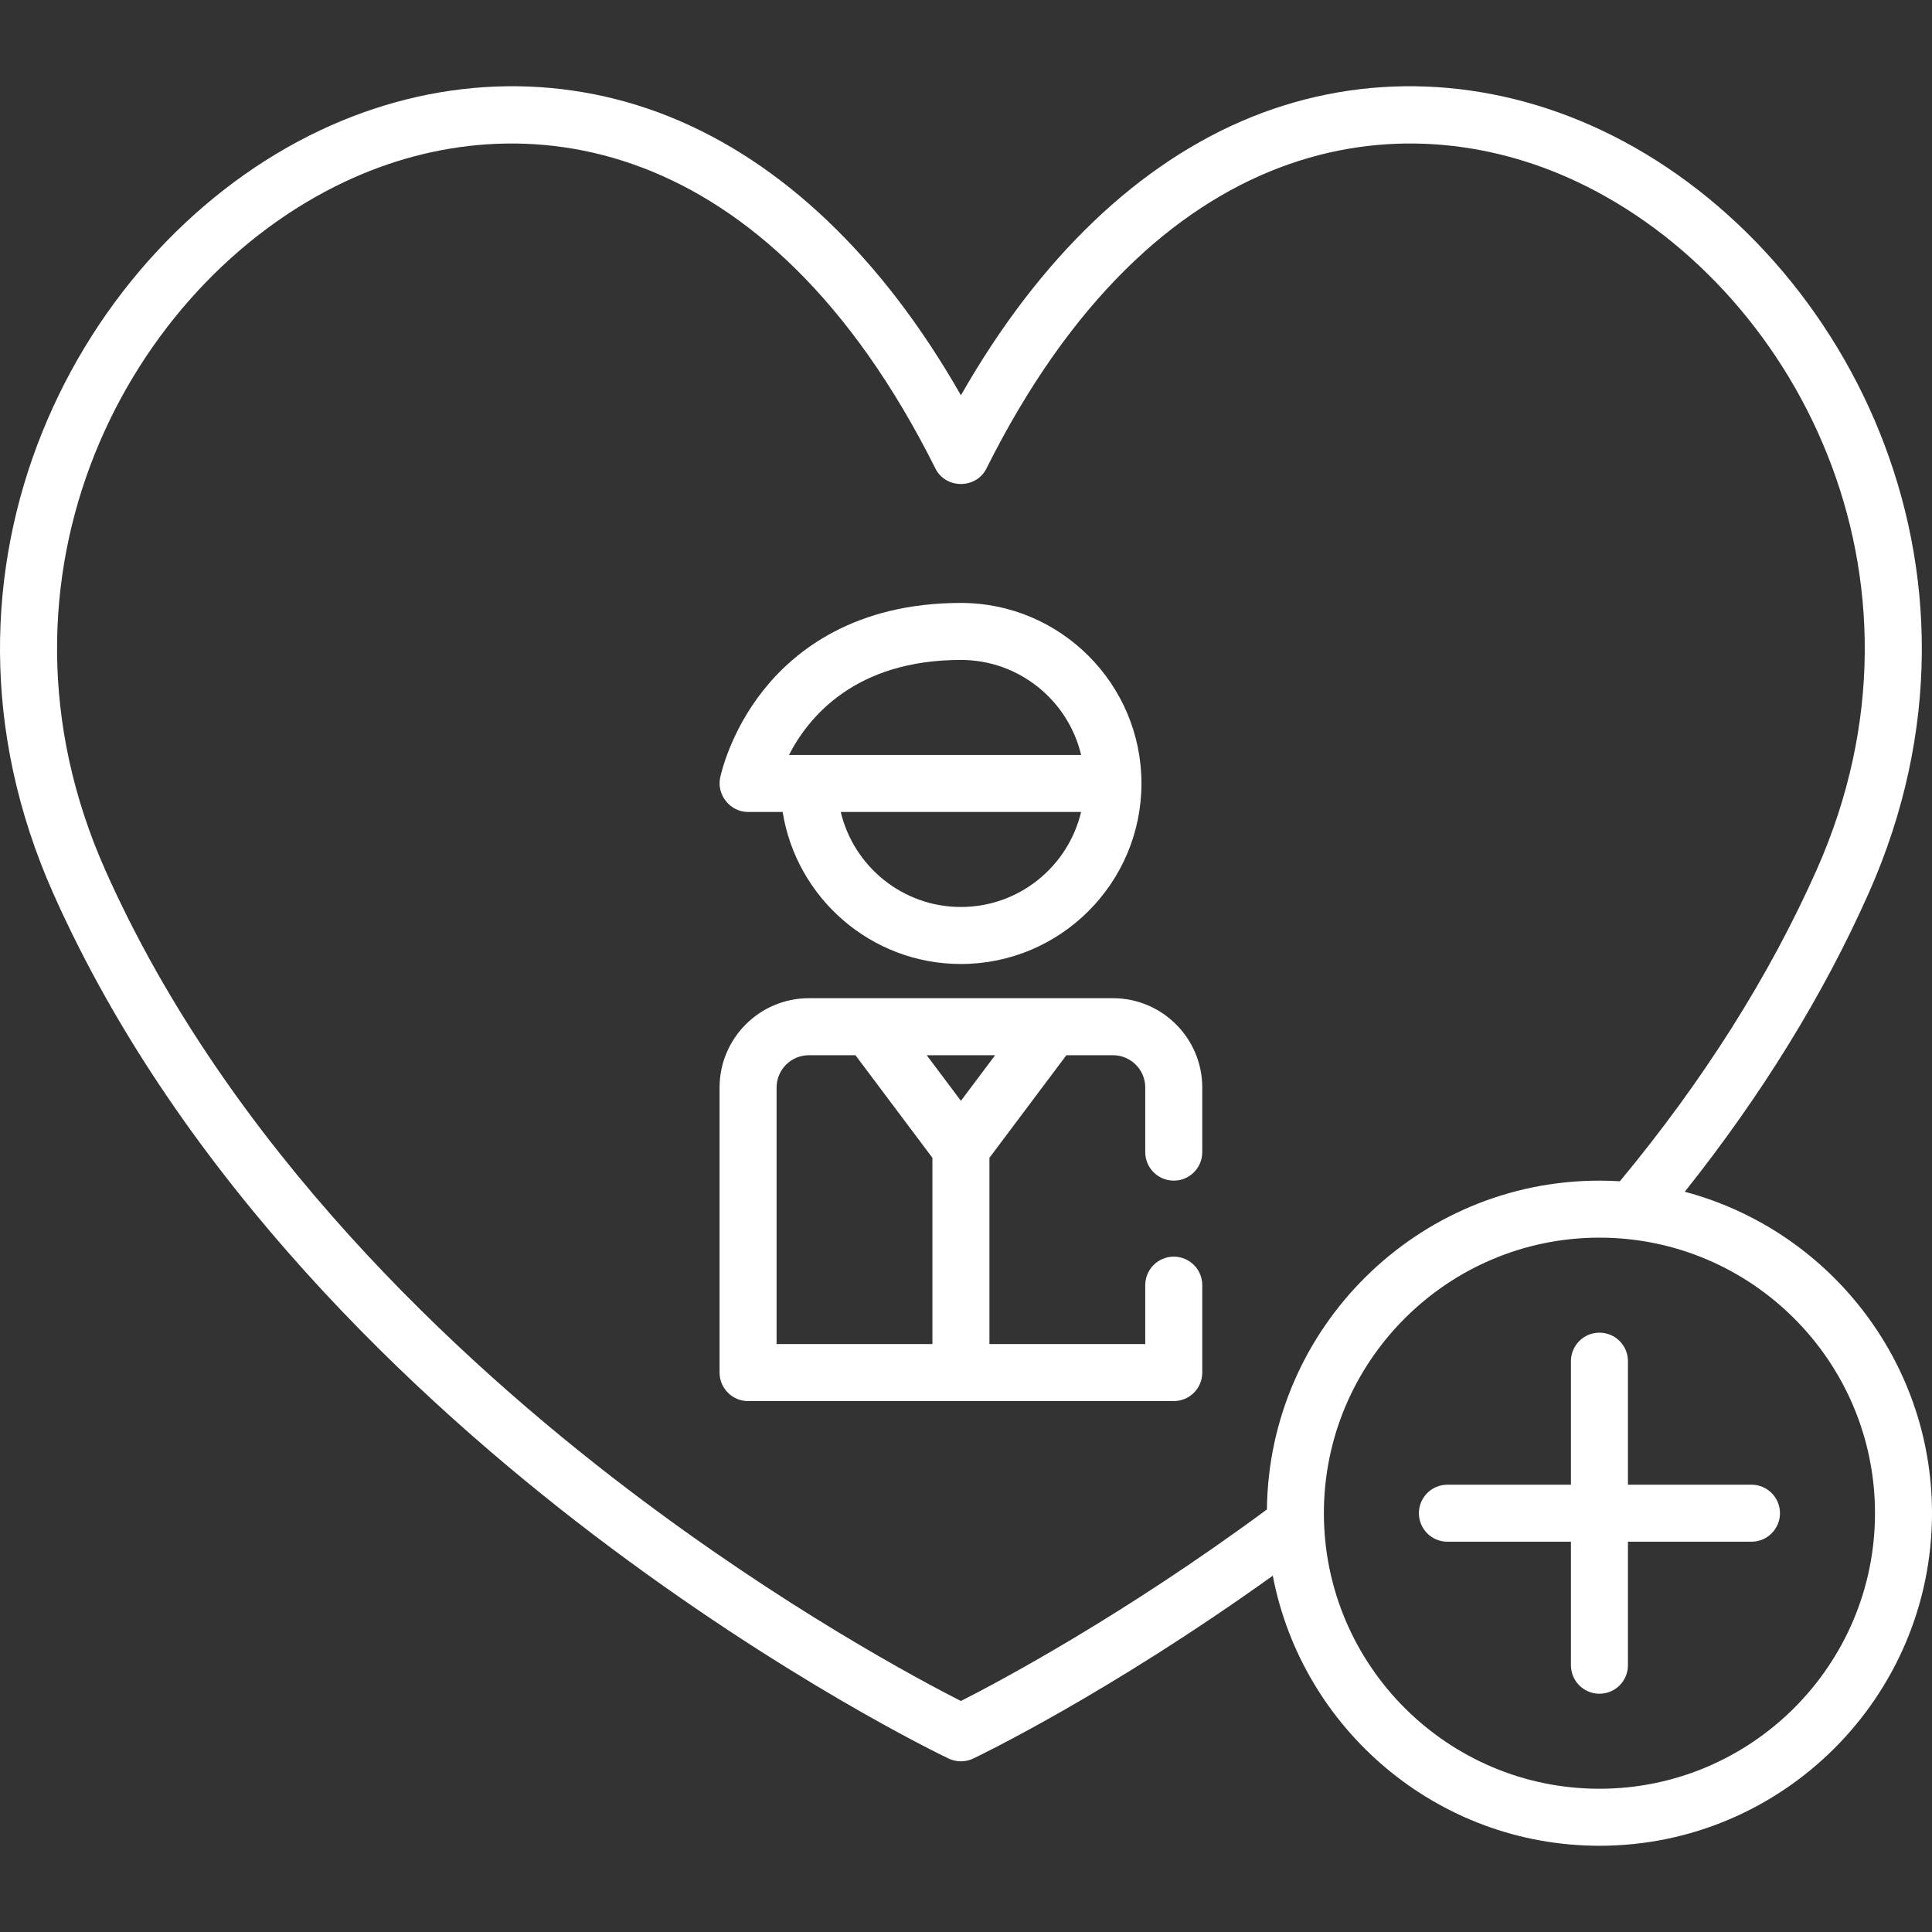 <?xml version="1.0"?>
<svg xmlns="http://www.w3.org/2000/svg" xmlns:xlink="http://www.w3.org/1999/xlink" xmlns:svgjs="http://svgjs.com/svgjs" version="1.1" width="512" height="512" x="0" y="0" viewBox="0 0 511.999 511.999" style="enable-background:new 0 0 512 512" xml:space="preserve" class=""><rect x="0" y="0" width="511.999" height="511.999" fill="#333333" stroke="none"/><g>
<g xmlns="http://www.w3.org/2000/svg">
	<g>
		<path d="M311.058,312.881c4.172,0,7.554-3.382,7.554-7.554v-17.123c0-13.052-10.618-23.67-23.67-23.67h-80.578    c-13.052,0-23.67,10.618-23.67,23.67v75.542c0,4.172,3.382,7.554,7.554,7.554h112.81c4.172,0,7.554-3.382,7.554-7.554v-23.166    c0-4.172-3.382-7.554-7.554-7.554s-7.554,3.382-7.554,7.554v15.612h-41.296v-49.354l20.396-27.195h12.339    c4.721,0,8.561,3.841,8.561,8.561v17.123C303.504,309.498,306.886,312.881,311.058,312.881z M247.099,356.191h-41.296v-67.988    c0-4.721,3.841-8.561,8.561-8.561h12.339l20.396,27.195V356.191z M254.653,291.729l-9.065-12.087h18.13L254.653,291.729z" fill="#ffffff" data-original="#000000" style="" class=""/>
	</g>
</g>
<g xmlns="http://www.w3.org/2000/svg">
	<g>
		<path d="M254.653,159.782c-27.975,0-43.845,12.497-52.231,22.98c-9.101,11.377-11.484,22.897-11.581,23.382    c-0.922,4.605,2.716,9.036,7.407,9.036h9.164c3.633,22.804,23.431,40.289,47.241,40.289c26.38,0,47.843-21.463,47.843-47.843    C302.496,181.245,281.033,159.782,254.653,159.782z M254.653,240.36c-15.45,0-28.425-10.762-31.846-25.181h63.691    C283.078,229.598,270.103,240.36,254.653,240.36z M209.086,200.071c5.217-10.162,17.651-25.181,45.567-25.181    c15.451,0,28.436,10.76,31.855,25.181H209.086z" fill="#ffffff" data-original="#000000" style="" class=""/>
	</g>
</g>
<g xmlns="http://www.w3.org/2000/svg">
	<g>
		<path d="M446.48,315.826c20.379-25.602,36.77-52.194,48.754-79.158c38.289-86.15-6.954-172.011-70.829-202.156    c-30.067-14.189-62.904-15.469-92.465-3.606c-30.018,12.047-56.542,37.447-77.286,73.849    c-20.745-36.402-47.268-61.803-77.286-73.849c-29.56-11.863-62.398-10.583-92.465,3.606    C21.027,64.657-24.217,150.517,14.072,236.668c33.951,76.388,96.69,134.69,143.344,170.146    c50.402,38.306,92.232,58.389,93.988,59.225c2.037,0.97,4.459,0.97,6.496,0c1.542-0.734,35.711-17.144,79.402-48.465    c7.772,40.706,43.629,71.572,86.565,71.572c48.597,0,88.133-39.536,88.133-88.133C512,360.231,484.154,325.836,446.48,315.826z     M335.745,400.025c-38.241,28.226-70.946,45.602-81.094,50.757c-10.747-5.456-46.804-24.618-88.092-55.997    C121.314,360.4,60.526,303.99,27.878,230.532C-6.705,152.718,33.897,75.288,91.35,48.176    c46.37-21.883,111.844-13.41,156.546,75.992c2.73,5.459,10.783,5.459,13.513,0c44.702-89.404,110.177-97.875,156.546-75.992    c57.452,27.113,98.056,104.542,63.472,182.356c-12.498,28.12-30.043,55.883-52.147,82.52c-1.791-0.109-3.595-0.171-5.413-0.171    C375.6,312.881,336.278,351.883,335.745,400.025z M423.867,474.037c-40.266,0-73.024-32.758-73.024-73.024    s32.758-73.024,73.024-73.024c40.266,0,73.024,32.758,73.024,73.024S464.132,474.037,423.867,474.037z" fill="#ffffff" data-original="#000000" style="" class=""/>
	</g>
</g>
<g xmlns="http://www.w3.org/2000/svg">
	<g>
		<path d="M464.157,393.459h-32.735v-32.735c0-4.172-3.382-7.554-7.554-7.554s-7.554,3.382-7.554,7.554v32.735h-32.735    c-4.172,0-7.554,3.382-7.554,7.554s3.382,7.554,7.554,7.554h32.735v32.735c0,4.172,3.382,7.554,7.554,7.554    s7.554-3.382,7.554-7.554v-32.735h32.735c4.172,0,7.554-3.382,7.554-7.554S468.329,393.459,464.157,393.459z" fill="#ffffff" data-original="#000000" style="" class=""/>
	</g>
</g>
<g xmlns="http://www.w3.org/2000/svg">
</g>
<g xmlns="http://www.w3.org/2000/svg">
</g>
<g xmlns="http://www.w3.org/2000/svg">
</g>
<g xmlns="http://www.w3.org/2000/svg">
</g>
<g xmlns="http://www.w3.org/2000/svg">
</g>
<g xmlns="http://www.w3.org/2000/svg">
</g>
<g xmlns="http://www.w3.org/2000/svg">
</g>
<g xmlns="http://www.w3.org/2000/svg">
</g>
<g xmlns="http://www.w3.org/2000/svg">
</g>
<g xmlns="http://www.w3.org/2000/svg">
</g>
<g xmlns="http://www.w3.org/2000/svg">
</g>
<g xmlns="http://www.w3.org/2000/svg">
</g>
<g xmlns="http://www.w3.org/2000/svg">
</g>
<g xmlns="http://www.w3.org/2000/svg">
</g>
<g xmlns="http://www.w3.org/2000/svg">
</g>
</g></svg>
